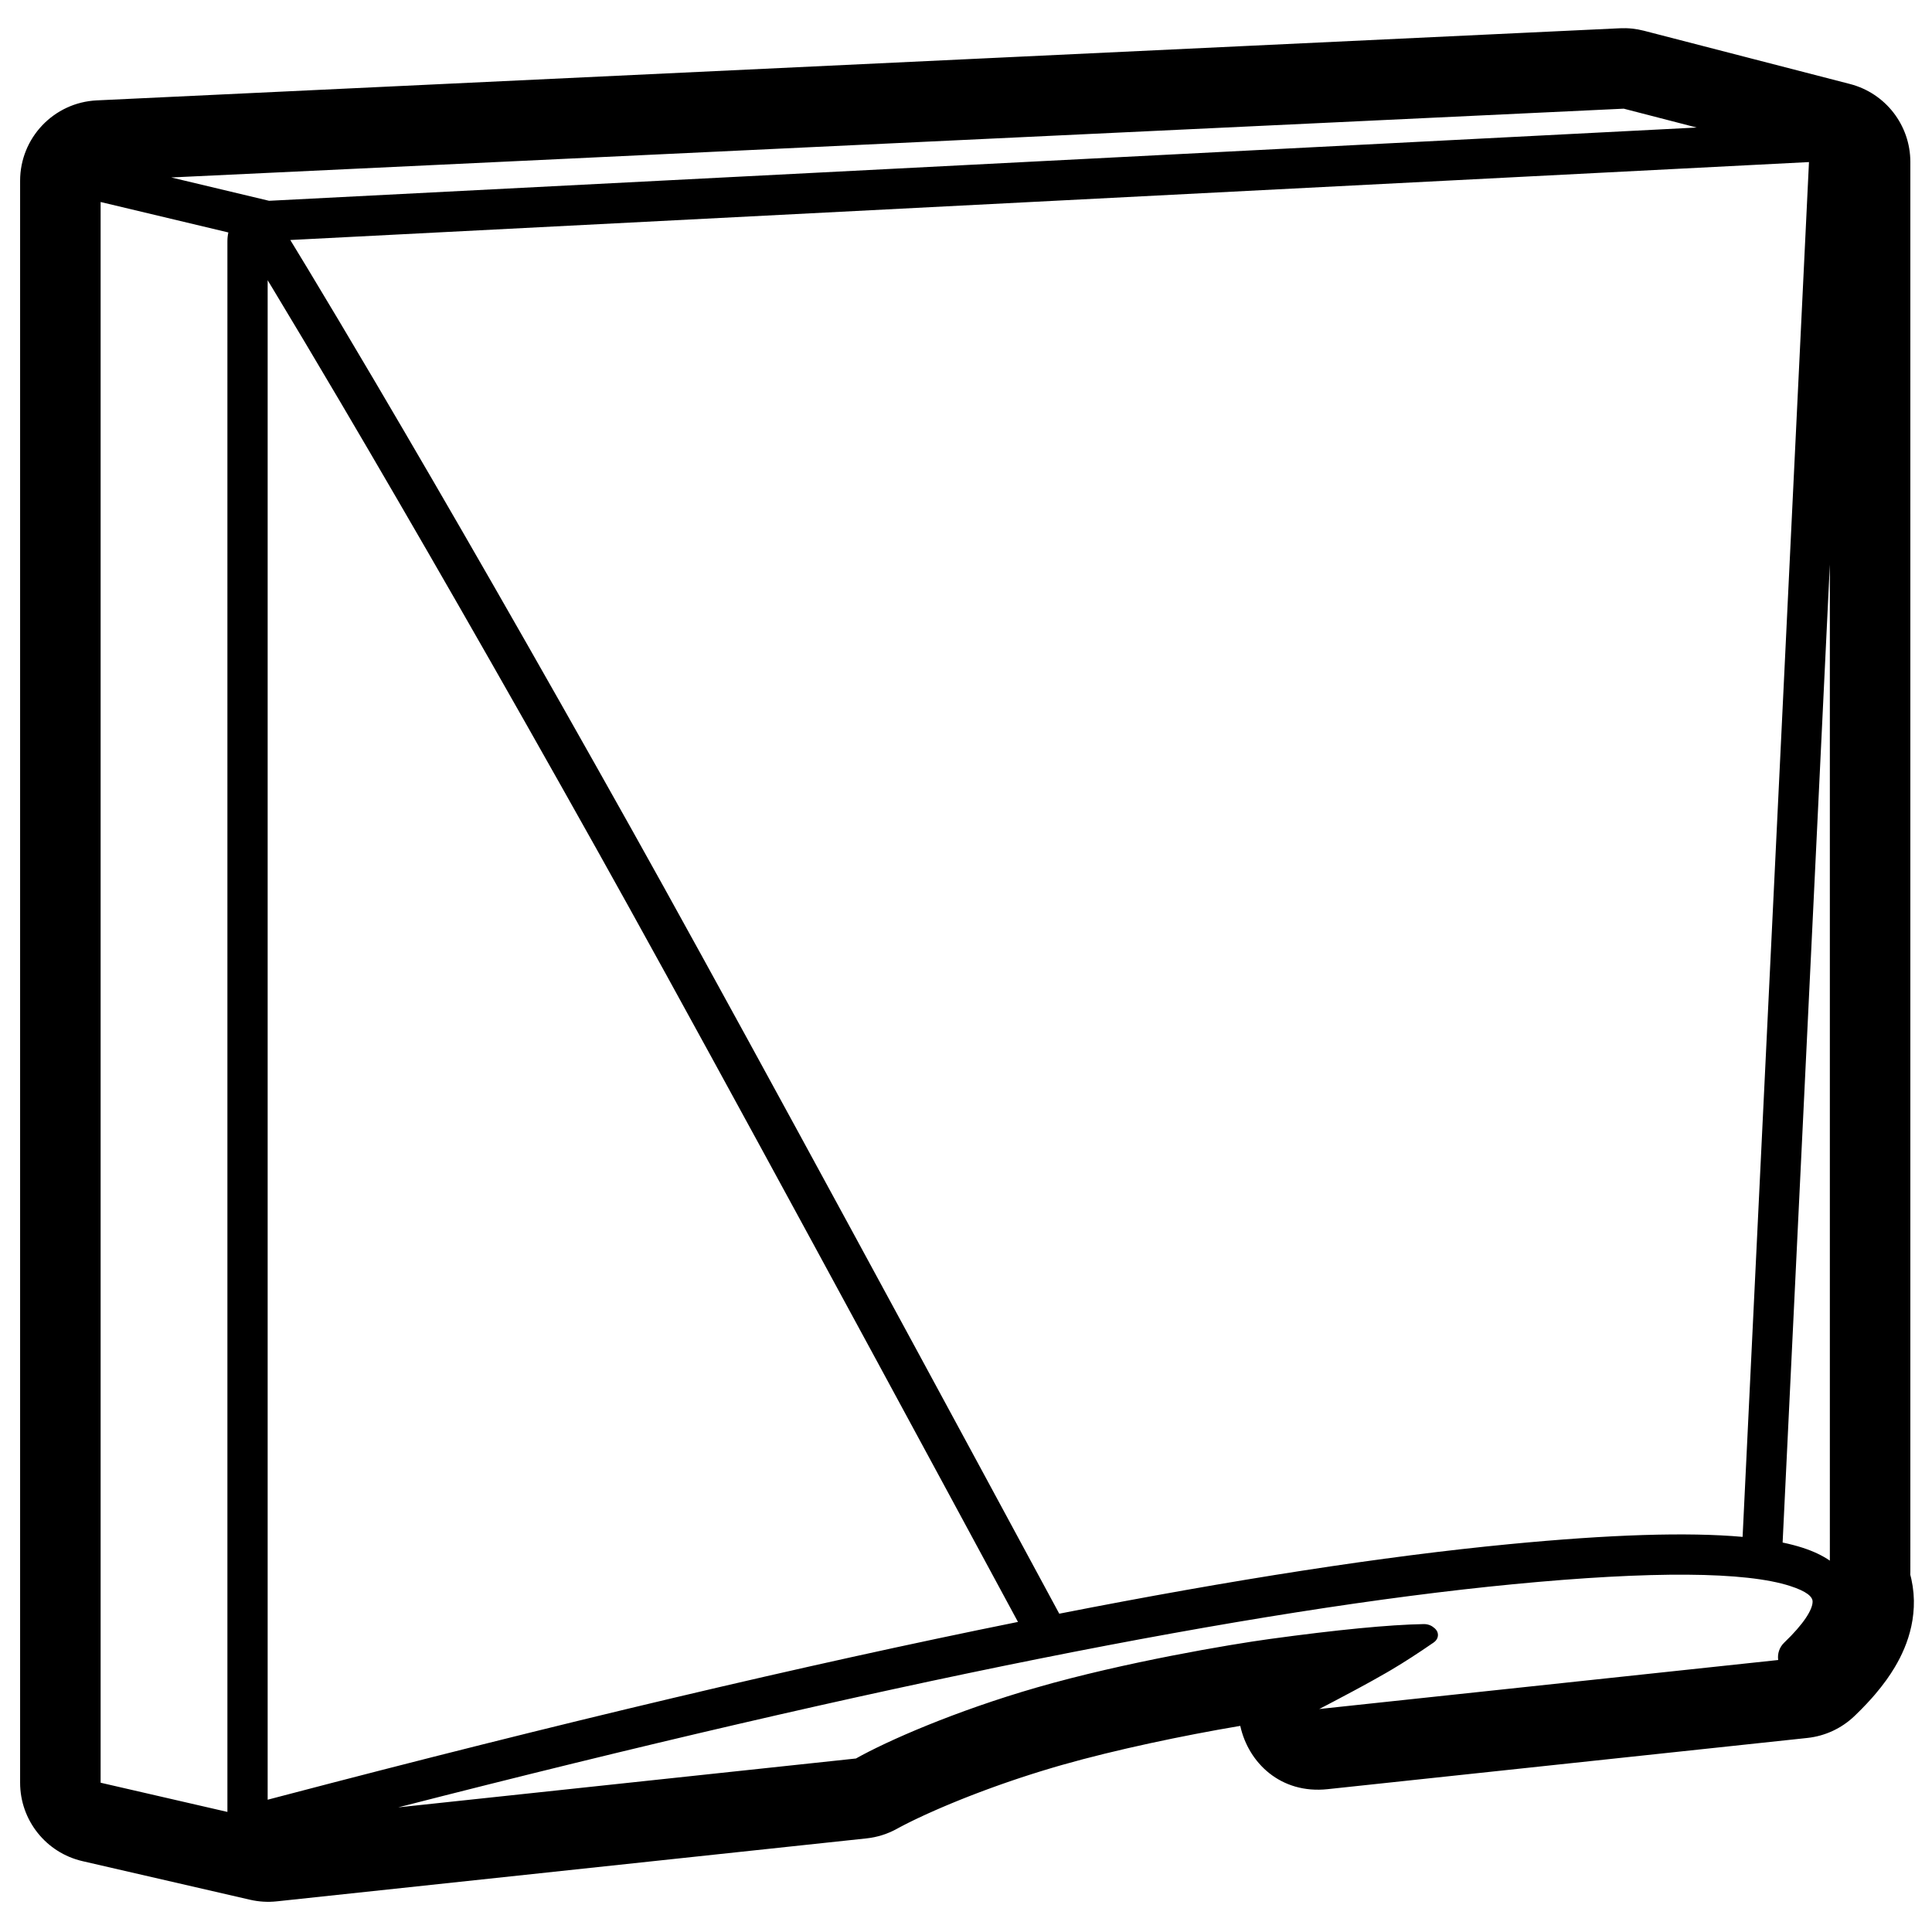 <svg height="960" viewBox="0 0 960 960" width="960" xmlns="http://www.w3.org/2000/svg"><path d="m816.845 15.273c.089.023.17.044.248.064l.114.03.055.014.109.028c.725.188 1.533.396 5.874 1.518 7.467 1.93 7.467 1.93 19.201 4.963 11.051 2.856 18.013 4.656 24.777 6.404l1.096.283.668.173c.446.115.892.231 1.34.346l.673.174c10.351 2.675 21.909 5.663 48.249 12.471 17.656 4.564 29.99 20.491 29.99 38.727l.006 700.428c0.0.484-.009.969-.026 1.452l-.007.134.044.161c.118.449.231.903.34 1.366l.16.701.02.092c.487 2.229.828 4.483 1.024 6.75.003.039.006.068.008.092l.011.126.008.092c.086 1.06.139 2.12.162 3.18.001.036.001.064.002.086l.011.118v.086c.01 1.047 0 2.093-.047 3.136-.001.028-.002.05-.003.067l-.004.092-.003.067c-.095 2.083-.307 4.152-.631 6.205-.019.12-.019.12-.038.24-.157.965-.338 1.926-.542 2.882-.016.073-.016.073-.031.145-.41 1.888-.911 3.752-1.498 5.593-.02.062-.02.062-.04.124-.276.86-.571 1.714-.903 2.614l-.043.115c-.299.803-.613 1.601-.944 2.394-.049.118-.049.118-.099.236-.66 1.568-1.381 3.116-2.16 4.647-.028.055-.028.055-.057.111-.749 1.466-1.552 2.917-2.436 4.403l-.092.155c-1.212 2.026-2.528 4.026-3.952 6.02l-.078.108-.186.259c-1.665 2.308-3.47 4.597-5.454 6.927l-.206.242c-.056.065-.056.065-.112.13-.479.557-.966 1.114-1.461 1.67-.069.077-.069.077-.138.155-1.52 1.702-3.121 3.405-4.803 5.114-.084.085-.084.085-.167.17-.896.907-1.815 1.816-2.757 2.727l-.073.07-.503.484c-6.397 6.154-14.659 10.005-23.485 10.947l-238.386 25.449c-23.299 2.487-39.295-13.076-43.345-31.291l-.034-.157-.638.107c-27.614 4.658-61.501 11.77-87.93 19.309l-1.196.343c-.545.157-1.091.315-1.636.474-.611.178-1.221.358-1.831.538-1.446.428-2.89.862-4.329 1.302l-.069.021c-.748.229-1.496.459-2.244.691-1.031.32-2.06.643-3.089.969l-.328.104c-.219.069-.437.139-.651.207l-.316.101-.456.146-.152.049c-.873.281-1.745.563-2.612.847l-.07.023c-.61.2-1.22.401-1.829.602l-.796.264-.237.08-.033.011-1.059.355c-.349.117-.699.235-1.045.352l-.078.026c-.446.151-.892.303-1.328.452l-.24.082c-.561.192-1.121.385-1.672.575l-.216.075-.65.226c-.536.187-1.071.374-1.606.561-.454.16-.907.32-1.36.48l-.62.22-.544.194-.854.306-.501.18c-.255.092-.255.092-.509.184-.945.342-1.886.685-2.822 1.03-.254.093-.254.093-.508.187l-.707.262c-.895.332-1.787.666-2.667.998l-.185.07-.339.128-.53.201-.777.296-.03.011-.77.295-.175.067c-.455.175-.909.35-1.351.521l-.267.104c-.298.116-.596.232-.867.338l-.093.035-.774.304-.37.145-.593.234-.403.16c-.242.096-.484.192-.705.28l-.5.199c-.441.176-.88.352-1.302.522l-.381.154c-.198.08-.396.16-.588.238l-.127.052-.381.155c-.186.076-.186.076-.348.142l-.566.231c-.143.058-.143.058-.285.117l-.059.024-.011.005-.358.147-.239.099-.581.24c-.218.09-.218.09-.435.18-.418.174-.834.347-1.204.502l-.952.4-.079.033c-.849.358-1.689.715-2.486 1.058l-.686.295-.055.023-.087.037-.028.013c-.015.007-.032.014-.052.022l-.073.032-.325.141-.614.267-.589.257-.176.077c-1.272.557-2.517 1.111-3.732 1.66l.011-.007-.023.012-.431.195c-.422.191-.839.381-1.247.569l-.172.079-.029.013c-.217.1-.433.199-.643.296l-.08.037c-.776.359-1.537.714-2.273 1.062l-.116.055-.481.228c-.415.197-.826.394-1.23.588-.167.081-.167.081-.328.158l-.054.026-.274.133c-.22.107-.438.213-.645.314l-.123.06c-.351.172-.698.342-1.039.511-.27.134-.537.267-.794.395l-.081.04c-.364.182-.722.363-1.073.541-.254.129-.505.257-.752.384-.135.069-.135.069-.268.138-.219.113-.434.225-.647.336-.27.141-.534.279-.793.416-.189.1-.374.198-.557.296l-.012.006c-.088.047-.176.094-.258.138l-.118.064-.124.067c-.335.181-.659.358-.966.527l-.029.016c-4.665 2.577-9.798 4.196-15.097 4.762l-293.088 31.288c-4.422.472-8.891.203-13.224-.795l-83.257-19.177c-18.157-4.182-31.022-20.347-31.022-38.979v-795.986c0-21.356 16.776-38.945 38.108-39.955 346.883-16.425 346.883-16.425 567.626-26.878 86.721-4.106 86.721-4.106 141.907-6.719 12.483-.591 17.778-.842 22.658-1.073l.768-.036.128-.006.639-.03c.171-.008.342-.016.514-.024l.518-.025c2.775-.131 5.793-.274 10.252-.485 5.42-.257 5.42-.257 8.869-.42 1.869-.088 2.32-.11 2.644-.125l.086-.004c.071-.003.141-.007.226-.011 4.006-.19 8.019.224 11.902 1.228zm-766.845 85.103v785.447l62.999 14.511.001-780.499c0-1.484.162-2.932.47-4.326zm701.762 686.83c-129.817 12.503-314.5 49.458-553.899 110.867l227.452-24.286c15.455-8.691 49.057-23.508 89.844-35.278 43.765-12.629 96.689-21.487 115.569-24.072 33.846-4.633 59.4-7.112 76.661-7.436 1.899-.035 3.722.583 4.983 1.689l.012.009c.174.122.34.252.497.39 2.37 2.076 2.126 5.253-.546 7.094-7.552 5.209-14.398 9.638-20.54 13.286-.297.176-.599.355-.907.536l-.161.095c-.066.039-.133.078-.2.117l-.38.222c-.215.126-.433.253-.654.381l-.137.08c-.119.069-.239.138-.359.208l-.159.092c-1.876 1.085-3.936 2.252-6.18 3.501l-.319.177-.437.243c-.611.339-1.236.684-1.874 1.036l-.251.138-.108.059c-1.335.734-2.726 1.493-4.18 2.281-.532.288-1.071.58-1.619.875-.126.068-.252.136-.378.204l-.756.407-.319.171c-2.516 1.351-5.187 2.772-8.012 4.262l-.155.081c-.764.403-1.54.811-2.327 1.224l-.234.123c-.289.152-.58.304-.872.457l-.309.162-.968.506-.26.136-1.241.648c-.607.317-1.221.636-1.84.958l-.684.355 228.055-24.352c-.436-3.08.567-6.319 2.986-8.634 9.765-9.346 14.183-16.511 14.108-20.461-.045-2.346-2.85-4.987-11.13-7.668-22.05-7.139-68.345-7.572-137.774-.885zm-618.763-647.96 0 755.027 5.476-1.44c139.762-36.726 262.202-65.696 367.349-86.907-101.258-187.564-170.987-315.456-209.172-383.644-48.353-86.345-91.022-160.575-127.596-222.613-12.796-21.704-23.914-40.332-33.305-55.874-.956-1.582-1.873-3.098-2.752-4.548zm765.873-58.714-754.626 38.724c.025.042.051.083.077.125 2.393 3.914 5.245 8.605 8.547 14.07 9.427 15.603 20.583 34.293 33.415 56.06 36.649 62.165 79.392 136.523 127.818 222.998 38.617 68.959 109.357 198.723 212.239 389.328 86.813-17.036 161.307-28.55 223.503-34.54 50.053-4.821 88.611-6.077 116.045-3.632zm10.369 199.957-23.464 485.989c3.621.755 6.926 1.616 9.919 2.585 5.28 1.709 9.832 3.845 13.549 6.416l-.001-166.883zm-102.406-226.489s-240.584 11.392-721.751 34.176l48.618 11.596 709.379-36.403c-24.164-6.246-36.246-9.369-36.246-9.369z"/></svg>